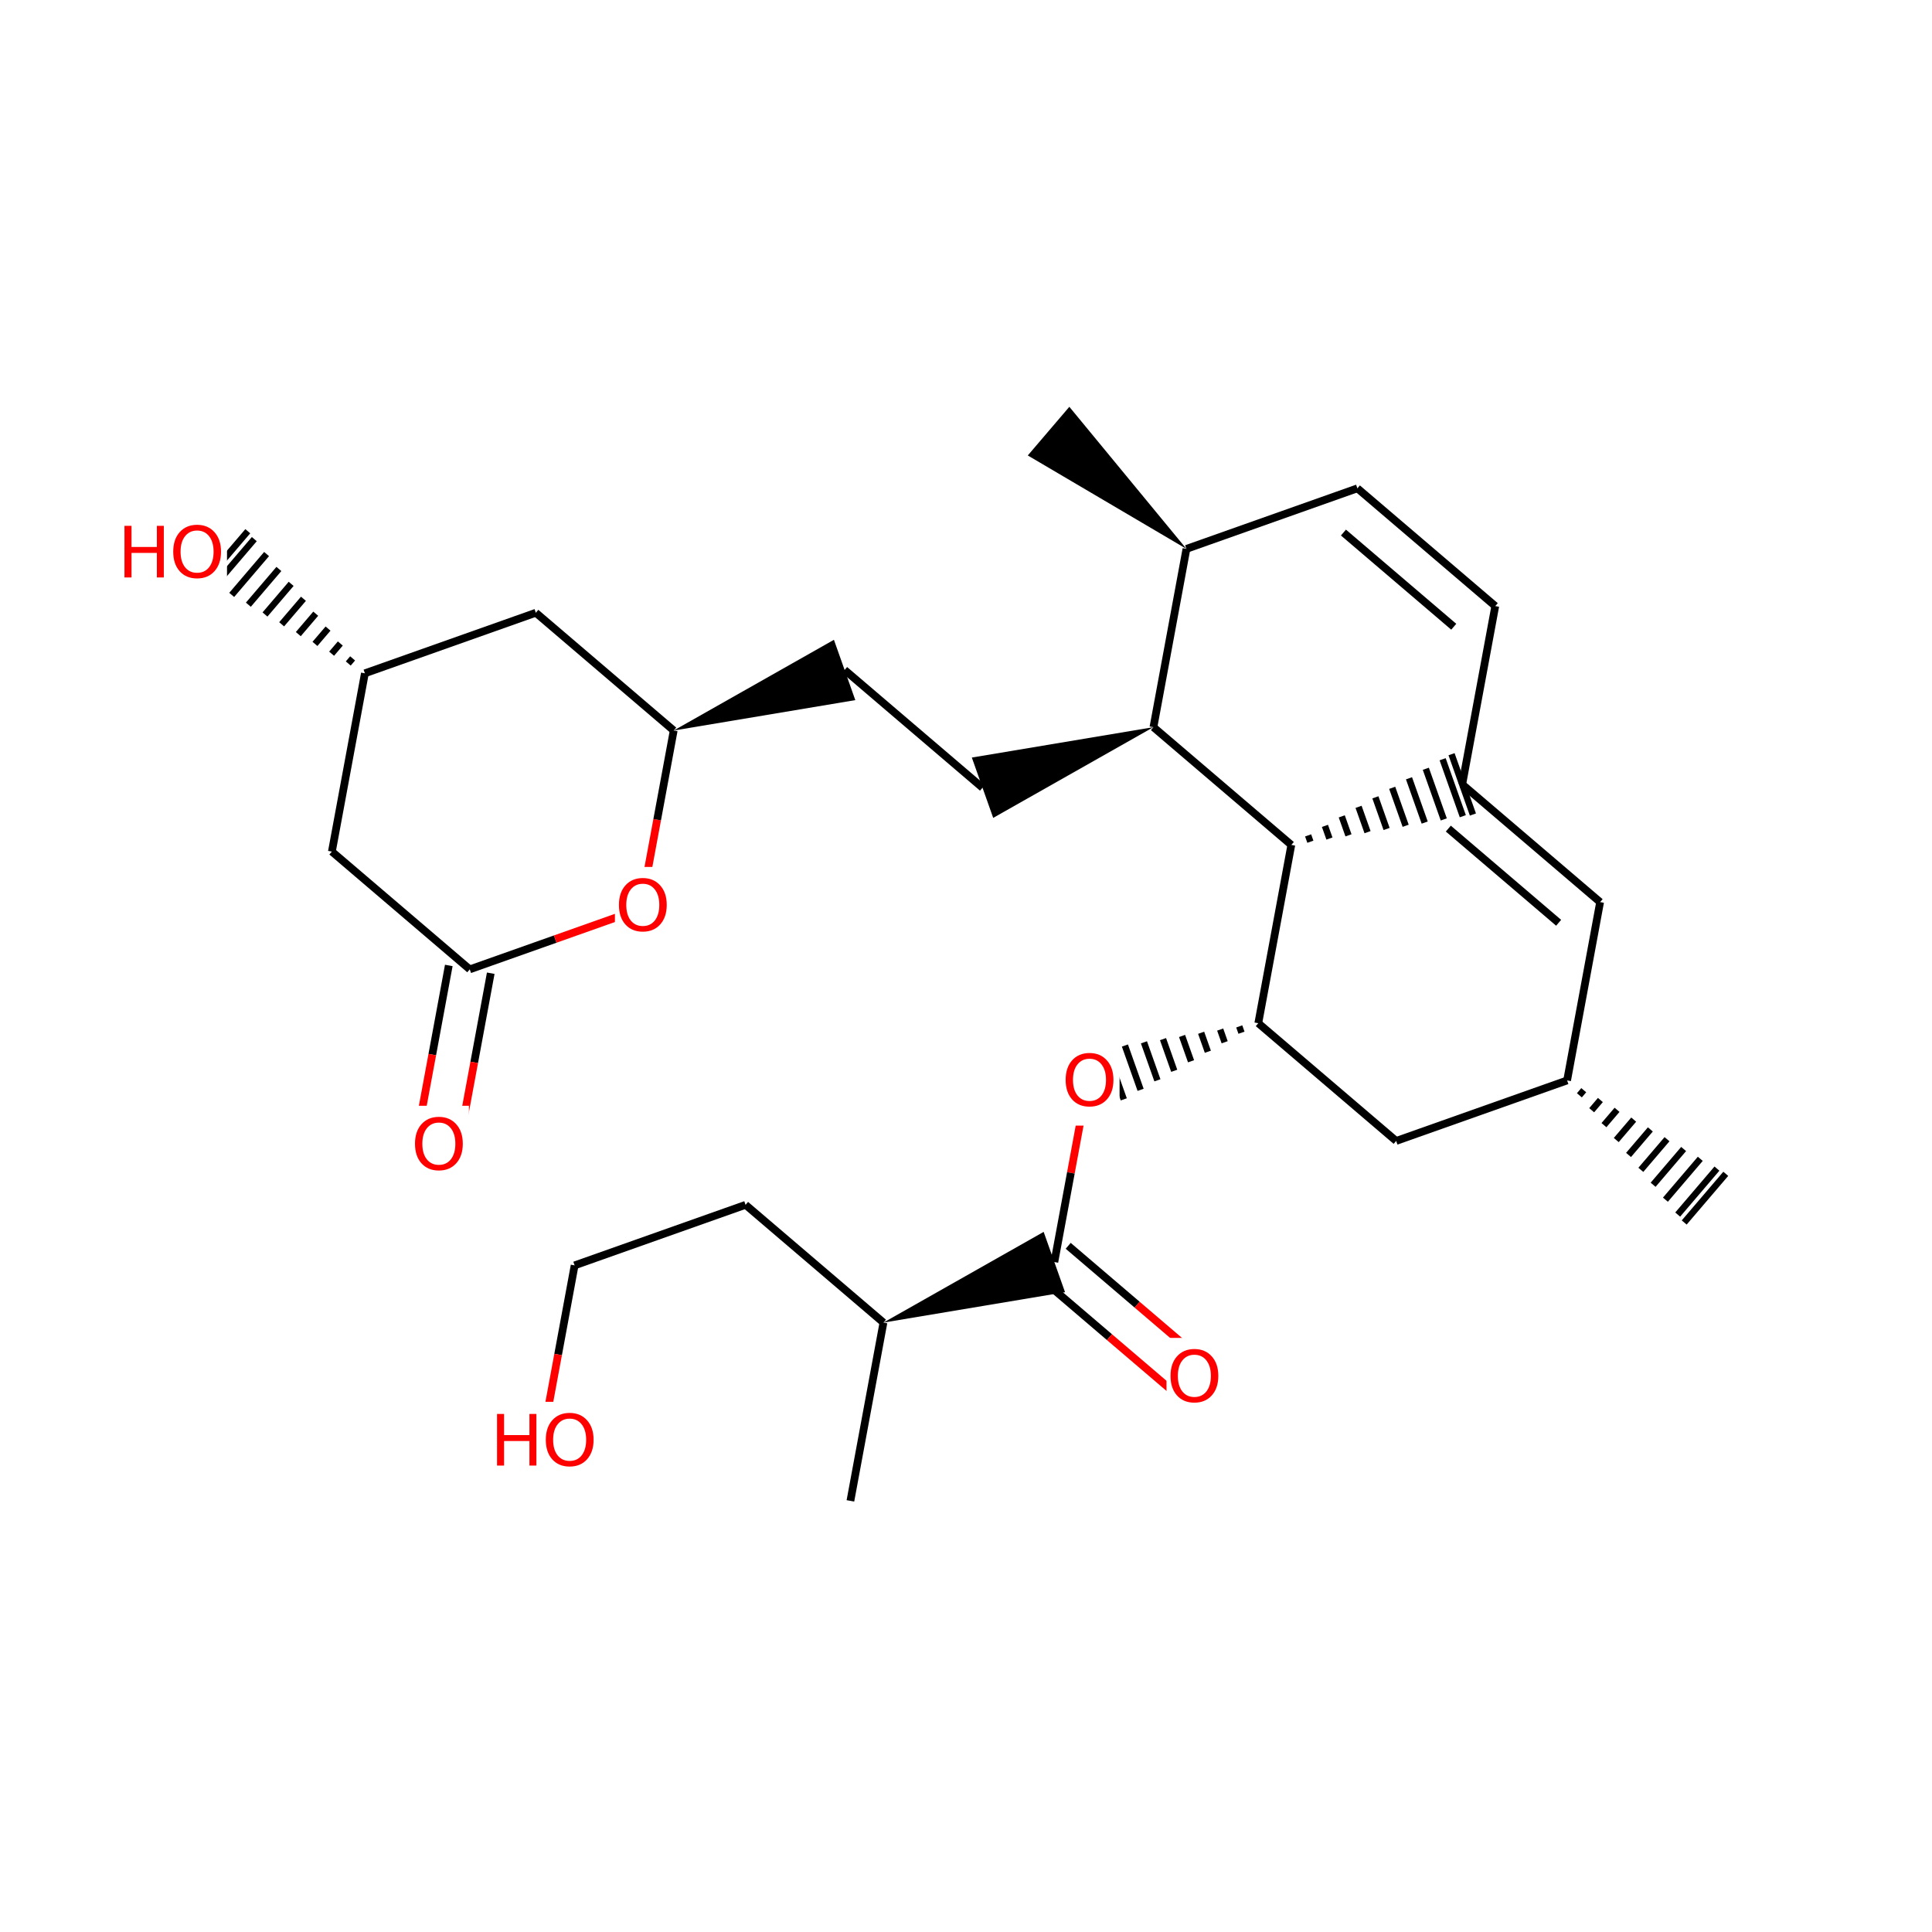 <?xml version="1.0" encoding="UTF-8"?>
<svg xmlns="http://www.w3.org/2000/svg" xmlns:xlink="http://www.w3.org/1999/xlink" width="300pt" height="300pt" viewBox="0 0 300 300" version="1.1">
<defs>
<g>
<symbol overflow="visible" id="glyph0-0">
<path style="stroke:none;" d="M 0.547 1.938 L 0.547 -7.75 L 6.047 -7.75 L 6.047 1.938 Z M 1.172 1.328 L 5.438 1.328 L 5.438 -7.141 L 1.172 -7.141 Z M 1.172 1.328 "/>
</symbol>
<symbol overflow="visible" id="glyph0-1">
<path style="stroke:none;" d="M 4.328 -7.281 C 3.547 -7.281 2.922 -6.984 2.453 -6.391 C 1.992 -5.805 1.766 -5.008 1.766 -4 C 1.766 -2.988 1.992 -2.188 2.453 -1.594 C 2.922 -1.008 3.547 -0.719 4.328 -0.719 C 5.117 -0.719 5.742 -1.008 6.203 -1.594 C 6.66 -2.188 6.891 -2.988 6.891 -4 C 6.891 -5.008 6.66 -5.805 6.203 -6.391 C 5.742 -6.984 5.117 -7.281 4.328 -7.281 Z M 4.328 -8.172 C 5.453 -8.172 6.352 -7.789 7.031 -7.031 C 7.707 -6.281 8.047 -5.27 8.047 -4 C 8.047 -2.738 7.707 -1.727 7.031 -0.969 C 6.352 -0.219 5.453 0.156 4.328 0.156 C 3.203 0.156 2.301 -0.219 1.625 -0.969 C 0.957 -1.719 0.625 -2.727 0.625 -4 C 0.625 -5.27 0.957 -6.281 1.625 -7.031 C 2.301 -7.789 3.203 -8.172 4.328 -8.172 Z M 4.328 -8.172 "/>
</symbol>
<symbol overflow="visible" id="glyph0-2">
<path style="stroke:none;" d="M 1.078 -8.016 L 2.172 -8.016 L 2.172 -4.734 L 6.109 -4.734 L 6.109 -8.016 L 7.188 -8.016 L 7.188 0 L 6.109 0 L 6.109 -3.812 L 2.172 -3.812 L 2.172 0 L 1.078 0 Z M 1.078 -8.016 "/>
</symbol>
</g>
</defs>
<g id="surface38321">
<rect x="0" y="0" width="300" height="300" style="fill:rgb(100%,100%,100%);fill-opacity:1;stroke:none;"/>
<path style="fill:none;stroke-width:1;stroke-linecap:butt;stroke-linejoin:miter;stroke:rgb(0%,0%,0%);stroke-opacity:1;stroke-miterlimit:10;" d="M 243.34 167.766 L 243.34 167.766 M 245.246 170.078 L 245.922 169.285 M 247.156 172.395 L 248.508 170.809 M 249.062 174.711 L 251.094 172.332 M 250.973 177.023 L 253.68 173.852 M 252.879 179.34 L 256.266 175.375 M 254.789 181.652 L 258.852 176.895 M 256.695 183.969 L 261.434 178.418 M 258.605 186.285 L 264.02 179.941 M 260.512 188.598 L 266.605 181.461 M 261.523 189.828 L 267.977 182.27 "/>
<path style="fill:none;stroke-width:1.2;stroke-linecap:butt;stroke-linejoin:miter;stroke:rgb(0%,0%,0%);stroke-opacity:1;stroke-miterlimit:10;" d="M 243.34 167.766 L 216.797 177.164 "/>
<path style="fill:none;stroke-width:1.2;stroke-linecap:butt;stroke-linejoin:miter;stroke:rgb(0%,0%,0%);stroke-opacity:1;stroke-miterlimit:10;" d="M 248.465 140.078 L 243.34 167.766 "/>
<path style="fill:none;stroke-width:1.2;stroke-linecap:butt;stroke-linejoin:miter;stroke:rgb(0%,0%,0%);stroke-opacity:1;stroke-miterlimit:10;" d="M 216.797 177.164 L 195.387 158.883 "/>
<path style="fill:none;stroke-width:1.2;stroke-linecap:butt;stroke-linejoin:miter;stroke:rgb(0%,0%,0%);stroke-opacity:1;stroke-miterlimit:10;" d="M 195.387 158.883 L 200.516 131.199 "/>
<path style="fill:none;stroke-width:1;stroke-linecap:butt;stroke-linejoin:miter;stroke:rgb(0%,0%,0%);stroke-opacity:1;stroke-miterlimit:10;" d="M 195.387 158.883 L 195.387 158.883 M 192.43 159.379 L 192.777 160.359 M 189.469 159.871 L 190.164 161.84 M 186.512 160.367 L 187.555 163.316 M 183.551 160.863 L 184.945 164.793 M 180.594 161.355 L 182.332 166.273 M 177.633 161.852 L 179.723 167.75 M 174.676 162.348 L 177.113 169.227 M 171.715 162.844 L 174.5 170.707 M 168.758 163.336 L 171.891 172.184 M 167.188 163.602 L 170.508 172.969 "/>
<path style="fill:none;stroke-width:1.2;stroke-linecap:butt;stroke-linejoin:miter;stroke:rgb(0%,0%,0%);stroke-opacity:1;stroke-miterlimit:10;" d="M 200.516 131.199 L 179.105 112.914 "/>
<path style="fill:none;stroke-width:1;stroke-linecap:butt;stroke-linejoin:miter;stroke:rgb(0%,0%,0%);stroke-opacity:1;stroke-miterlimit:10;" d="M 200.516 131.199 L 200.516 131.199 M 203.473 130.703 L 203.125 129.719 M 206.434 130.207 L 205.738 128.242 M 209.391 129.711 L 208.348 126.766 M 212.352 129.219 L 210.957 125.285 M 215.309 128.723 L 213.57 123.809 M 218.27 128.227 L 216.18 122.332 M 221.227 127.73 L 218.789 120.852 M 224.188 127.238 L 221.402 119.375 M 227.145 126.742 L 224.012 117.895 M 228.715 126.48 L 225.395 117.113 "/>
<path style="fill:none;stroke-width:1.2;stroke-linecap:butt;stroke-linejoin:miter;stroke:rgb(0%,0%,0%);stroke-opacity:1;stroke-miterlimit:10;" d="M 179.105 112.914 L 184.23 85.23 "/>
<path style=" stroke:none;fill-rule:nonzero;fill:rgb(0%,0%,0%);fill-opacity:1;" d="M 179.105 112.914 L 150.906 117.633 L 154.223 127 Z M 179.105 112.914 "/>
<path style="fill:none;stroke-width:1.2;stroke-linecap:butt;stroke-linejoin:miter;stroke:rgb(0%,0%,0%);stroke-opacity:1;stroke-miterlimit:10;" d="M 184.23 85.23 L 210.773 75.828 "/>
<path style=" stroke:none;fill-rule:nonzero;fill:rgb(0%,0%,0%);fill-opacity:1;" d="M 184.23 85.23 L 166.047 63.168 L 159.594 70.723 Z M 184.23 85.23 "/>
<path style="fill:none;stroke-width:1.2;stroke-linecap:butt;stroke-linejoin:miter;stroke:rgb(0%,0%,0%);stroke-opacity:1;stroke-miterlimit:10;" d="M 210.773 75.828 L 232.184 94.113 "/>
<path style="fill:none;stroke-width:1.2;stroke-linecap:butt;stroke-linejoin:miter;stroke:rgb(0%,0%,0%);stroke-opacity:1;stroke-miterlimit:10;" d="M 208.609 82.695 L 225.738 97.32 "/>
<path style="fill:none;stroke-width:1.2;stroke-linecap:butt;stroke-linejoin:miter;stroke:rgb(0%,0%,0%);stroke-opacity:1;stroke-miterlimit:10;" d="M 232.184 94.113 L 227.055 121.797 "/>
<path style="fill:none;stroke-width:1.2;stroke-linecap:butt;stroke-linejoin:miter;stroke:rgb(0%,0%,0%);stroke-opacity:1;stroke-miterlimit:10;" d="M 227.055 121.797 L 248.465 140.078 "/>
<path style="fill:none;stroke-width:1.2;stroke-linecap:butt;stroke-linejoin:miter;stroke:rgb(0%,0%,0%);stroke-opacity:1;stroke-miterlimit:10;" d="M 224.895 128.664 L 242.023 143.289 "/>
<path style="fill:none;stroke-width:1.2;stroke-linecap:butt;stroke-linejoin:miter;stroke:rgb(0%,0%,0%);stroke-opacity:1;stroke-miterlimit:10;" d="M 152.562 122.316 L 131.152 104.031 "/>
<path style=" stroke:none;fill-rule:nonzero;fill:rgb(0%,0%,0%);fill-opacity:1;" d="M 104.613 113.434 L 132.812 108.715 L 129.492 99.348 Z M 104.613 113.434 "/>
<path style="fill:none;stroke-width:1.2;stroke-linecap:butt;stroke-linejoin:miter;stroke:rgb(0%,0%,0%);stroke-opacity:1;stroke-miterlimit:10;" d="M 104.613 113.434 L 83.203 95.148 "/>
<path style="fill:none;stroke-width:1.2;stroke-linecap:butt;stroke-linejoin:miter;stroke:rgb(100%,0%,0%);stroke-opacity:1;stroke-miterlimit:10;" d="M 99.484 141.117 L 102.047 127.277 "/>
<path style="fill:none;stroke-width:1.2;stroke-linecap:butt;stroke-linejoin:miter;stroke:rgb(0%,0%,0%);stroke-opacity:1;stroke-miterlimit:10;" d="M 102.047 127.277 L 104.613 113.434 "/>
<path style="fill:none;stroke-width:1.2;stroke-linecap:butt;stroke-linejoin:miter;stroke:rgb(0%,0%,0%);stroke-opacity:1;stroke-miterlimit:10;" d="M 83.203 95.148 L 56.66 104.551 "/>
<path style="fill:none;stroke-width:1.2;stroke-linecap:butt;stroke-linejoin:miter;stroke:rgb(0%,0%,0%);stroke-opacity:1;stroke-miterlimit:10;" d="M 56.66 104.551 L 51.535 132.234 "/>
<path style="fill:none;stroke-width:1;stroke-linecap:butt;stroke-linejoin:miter;stroke:rgb(0%,0%,0%);stroke-opacity:1;stroke-miterlimit:10;" d="M 56.66 104.551 L 56.66 104.551 M 54.754 102.234 L 54.078 103.027 M 52.844 99.922 L 51.492 101.508 M 50.938 97.605 L 48.906 99.984 M 49.027 95.293 L 46.32 98.465 M 47.121 92.977 L 43.734 96.941 M 45.211 90.66 L 41.148 95.418 M 43.305 88.348 L 38.566 93.898 M 41.395 86.031 L 35.98 92.375 M 39.488 83.715 L 33.395 90.852 M 38.477 82.488 L 32.023 90.047 "/>
<path style="fill:none;stroke-width:1.2;stroke-linecap:butt;stroke-linejoin:miter;stroke:rgb(0%,0%,0%);stroke-opacity:1;stroke-miterlimit:10;" d="M 51.535 132.234 L 72.945 150.52 "/>
<path style="fill:none;stroke-width:1.2;stroke-linecap:butt;stroke-linejoin:miter;stroke:rgb(0%,0%,0%);stroke-opacity:1;stroke-miterlimit:10;" d="M 69.688 149.914 L 67.125 163.758 "/>
<path style="fill:none;stroke-width:1.2;stroke-linecap:butt;stroke-linejoin:miter;stroke:rgb(100%,0%,0%);stroke-opacity:1;stroke-miterlimit:10;" d="M 67.125 163.758 L 64.559 177.602 "/>
<path style="fill:none;stroke-width:1.2;stroke-linecap:butt;stroke-linejoin:miter;stroke:rgb(0%,0%,0%);stroke-opacity:1;stroke-miterlimit:10;" d="M 76.203 151.121 L 73.637 164.965 "/>
<path style="fill:none;stroke-width:1.2;stroke-linecap:butt;stroke-linejoin:miter;stroke:rgb(100%,0%,0%);stroke-opacity:1;stroke-miterlimit:10;" d="M 73.637 164.965 L 71.074 178.809 "/>
<path style="fill:none;stroke-width:1.2;stroke-linecap:butt;stroke-linejoin:miter;stroke:rgb(0%,0%,0%);stroke-opacity:1;stroke-miterlimit:10;" d="M 72.945 150.52 L 86.215 145.82 "/>
<path style="fill:none;stroke-width:1.2;stroke-linecap:butt;stroke-linejoin:miter;stroke:rgb(100%,0%,0%);stroke-opacity:1;stroke-miterlimit:10;" d="M 86.215 145.82 L 99.484 141.117 "/>
<path style=" stroke:none;fill-rule:nonzero;fill:rgb(100%,100%,100%);fill-opacity:1;" d="M 63.816 171.703 L 72.816 171.703 L 72.816 184.703 L 63.816 184.703 Z M 63.816 171.703 "/>
<g style="fill:rgb(100%,0%,0%);fill-opacity:1;">
  <use xlink:href="#glyph0-1" x="63.816" y="181.604"/>
</g>
<path style=" stroke:none;fill-rule:nonzero;fill:rgb(100%,100%,100%);fill-opacity:1;" d="M 95.484 134.617 L 104.484 134.617 L 104.484 147.617 L 95.484 147.617 Z M 95.484 134.617 "/>
<g style="fill:rgb(100%,0%,0%);fill-opacity:1;">
  <use xlink:href="#glyph0-1" x="95.484" y="144.519"/>
</g>
<path style=" stroke:none;fill-rule:nonzero;fill:rgb(100%,100%,100%);fill-opacity:1;" d="M 18.25 79.766 L 35.25 79.766 L 35.25 92.766 L 18.25 92.766 Z M 18.25 79.766 "/>
<g style="fill:rgb(100%,0%,0%);fill-opacity:1;">
  <use xlink:href="#glyph0-2" x="18.25" y="89.667"/>
  <use xlink:href="#glyph0-1" x="26.274" y="89.667"/>
</g>
<path style="fill:none;stroke-width:1.2;stroke-linecap:butt;stroke-linejoin:miter;stroke:rgb(100%,0%,0%);stroke-opacity:1;stroke-miterlimit:10;" d="M 168.848 168.285 L 166.285 182.125 "/>
<path style="fill:none;stroke-width:1.2;stroke-linecap:butt;stroke-linejoin:miter;stroke:rgb(0%,0%,0%);stroke-opacity:1;stroke-miterlimit:10;" d="M 166.285 182.125 L 163.719 195.969 "/>
<path style=" stroke:none;fill-rule:nonzero;fill:rgb(100%,100%,100%);fill-opacity:1;" d="M 164.848 161.785 L 173.848 161.785 L 173.848 174.785 L 164.848 174.785 Z M 164.848 161.785 "/>
<g style="fill:rgb(100%,0%,0%);fill-opacity:1;">
  <use xlink:href="#glyph0-1" x="164.848" y="171.687"/>
</g>
<path style="fill:none;stroke-width:1.2;stroke-linecap:butt;stroke-linejoin:miter;stroke:rgb(0%,0%,0%);stroke-opacity:1;stroke-miterlimit:10;" d="M 161.57 198.488 L 172.273 207.629 "/>
<path style="fill:none;stroke-width:1.2;stroke-linecap:butt;stroke-linejoin:miter;stroke:rgb(100%,0%,0%);stroke-opacity:1;stroke-miterlimit:10;" d="M 172.273 207.629 L 182.98 216.77 "/>
<path style="fill:none;stroke-width:1.2;stroke-linecap:butt;stroke-linejoin:miter;stroke:rgb(0%,0%,0%);stroke-opacity:1;stroke-miterlimit:10;" d="M 165.871 193.449 L 176.574 202.59 "/>
<path style="fill:none;stroke-width:1.2;stroke-linecap:butt;stroke-linejoin:miter;stroke:rgb(100%,0%,0%);stroke-opacity:1;stroke-miterlimit:10;" d="M 176.574 202.59 L 187.281 211.734 "/>
<path style=" stroke:none;fill-rule:nonzero;fill:rgb(0%,0%,0%);fill-opacity:1;" d="M 137.18 205.371 L 165.379 200.652 L 162.059 191.285 Z M 137.18 205.371 "/>
<path style=" stroke:none;fill-rule:nonzero;fill:rgb(100%,100%,100%);fill-opacity:1;" d="M 181.133 207.75 L 190.133 207.75 L 190.133 220.75 L 181.133 220.75 Z M 181.133 207.75 "/>
<g style="fill:rgb(100%,0%,0%);fill-opacity:1;">
  <use xlink:href="#glyph0-1" x="181.133" y="217.651"/>
</g>
<path style="fill:none;stroke-width:1.2;stroke-linecap:butt;stroke-linejoin:miter;stroke:rgb(0%,0%,0%);stroke-opacity:1;stroke-miterlimit:10;" d="M 137.18 205.371 L 132.051 233.055 "/>
<path style="fill:none;stroke-width:1.2;stroke-linecap:butt;stroke-linejoin:miter;stroke:rgb(0%,0%,0%);stroke-opacity:1;stroke-miterlimit:10;" d="M 137.18 205.371 L 115.77 187.086 "/>
<path style="fill:none;stroke-width:1.2;stroke-linecap:butt;stroke-linejoin:miter;stroke:rgb(0%,0%,0%);stroke-opacity:1;stroke-miterlimit:10;" d="M 115.77 187.086 L 89.227 196.488 "/>
<path style="fill:none;stroke-width:1.2;stroke-linecap:butt;stroke-linejoin:miter;stroke:rgb(0%,0%,0%);stroke-opacity:1;stroke-miterlimit:10;" d="M 89.227 196.488 L 86.664 210.328 "/>
<path style="fill:none;stroke-width:1.2;stroke-linecap:butt;stroke-linejoin:miter;stroke:rgb(100%,0%,0%);stroke-opacity:1;stroke-miterlimit:10;" d="M 86.664 210.328 L 84.102 224.172 "/>
<path style=" stroke:none;fill-rule:nonzero;fill:rgb(100%,100%,100%);fill-opacity:1;" d="M 76.102 217.672 L 93.102 217.672 L 93.102 230.672 L 76.102 230.672 Z M 76.102 217.672 "/>
<g style="fill:rgb(100%,0%,0%);fill-opacity:1;">
  <use xlink:href="#glyph0-2" x="76.102" y="227.573"/>
  <use xlink:href="#glyph0-1" x="84.126" y="227.573"/>
</g>
</g>
</svg>
